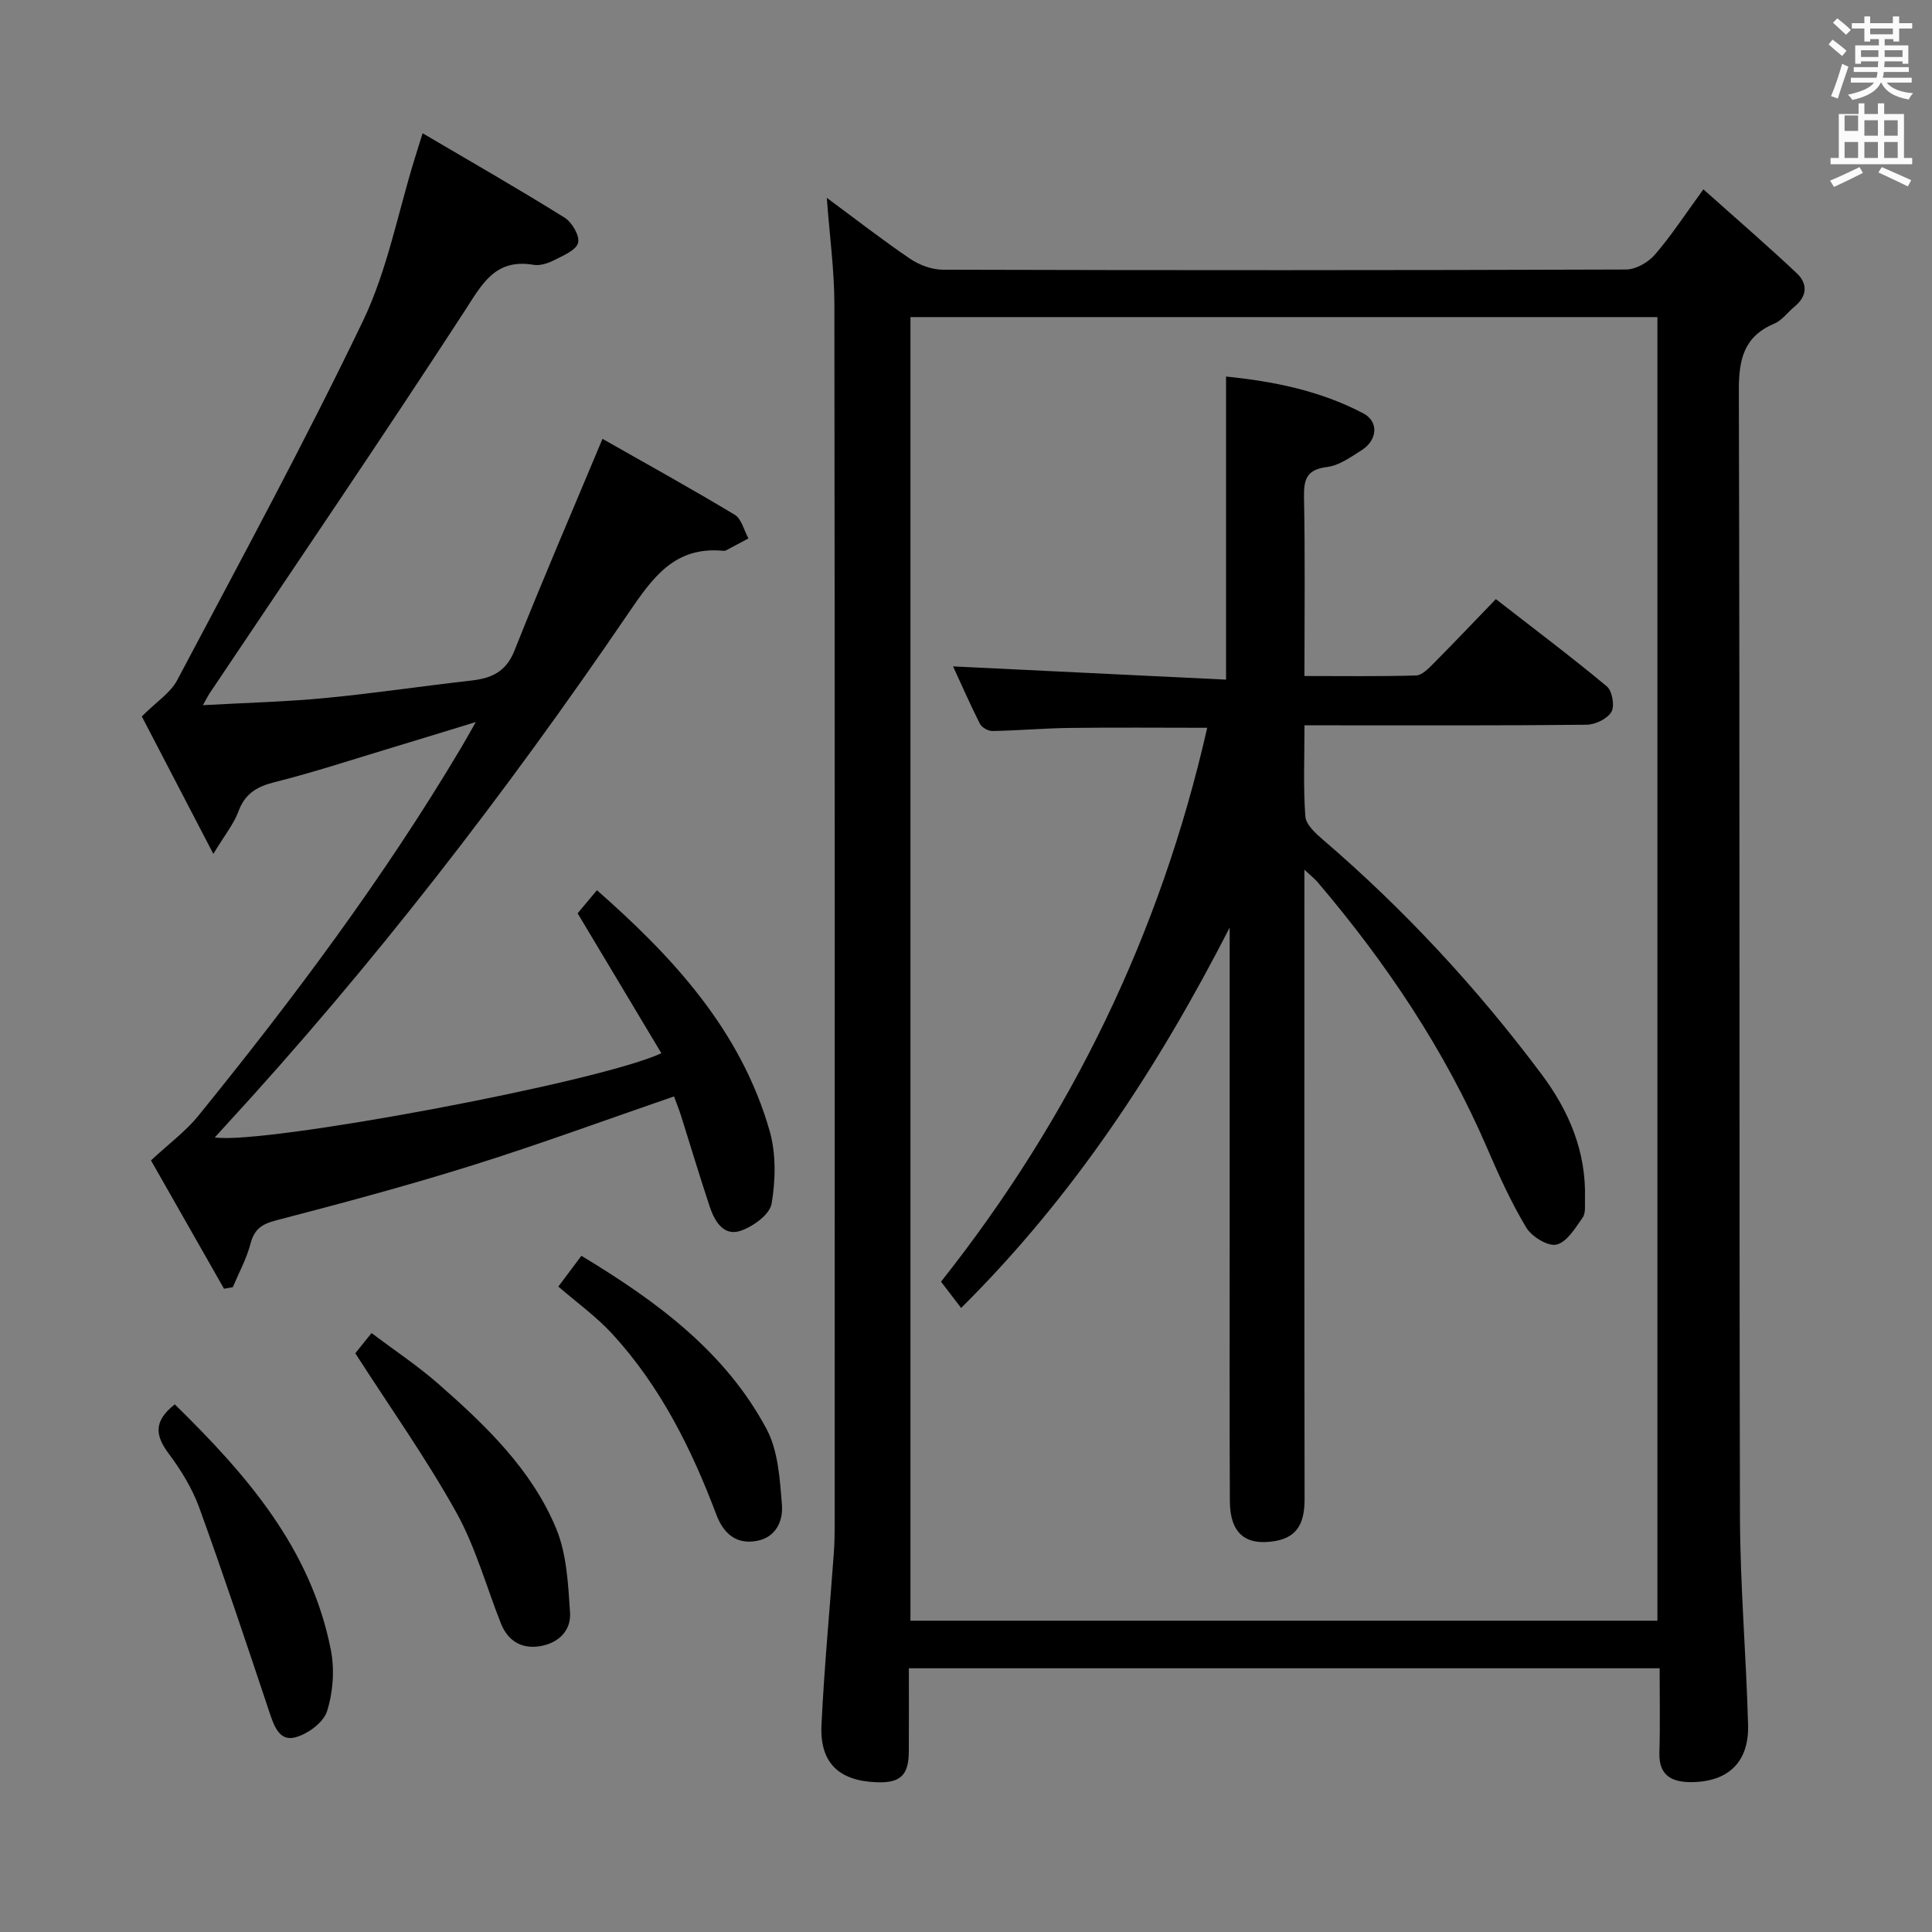<svg enable-background="new 0 0 400 400" viewBox="0 0 400 400" xmlns="http://www.w3.org/2000/svg"><rect x="0" y="0" width="400" height="400" fill="#808080" stroke="none"/><path d="m378.6 9.2.8-1c.9.7 1.9 1.4 2.9 2.3l-.9 1.1c-1.1-.9-2-1.7-2.8-2.4zm.5 10.7c.9-2.1 1.6-4.3 2.3-6.7.4.2.8.4 1.3.6-.7 2.1-1.5 4.3-2.2 6.6zm.4-15.2.9-.9c1 .8 2 1.6 2.8 2.4l-1 1c-1-.9-1.9-1.8-2.7-2.5zm12.5-1.3h1.2v1.4h2.7v1.1h-2.7v2.7h-1.2v-.5h-1.8v1.3h4.9v3.8h-1.2v-.5h-3.7c0 .4-.1.9-.1 1.2h5.1v1h-5.2c0 .5-.1.9-.2 1.2h6v1h-5.2c1.1 1.3 2.9 2 5.5 2.2-.4.4-.7.8-.9 1.3-2.9-.5-4.8-1.6-5.7-3.5h-.1c-.8 1.7-2.7 2.9-5.9 3.6-.2-.4-.6-.8-.9-1.1 2.8-.6 4.6-1.4 5.4-2.5h-4.8v-1h5.3c.1-.3.2-.7.2-1.2h-4.9v-1h5c0-.4 0-.8.1-1.2h-3.6v.5h-1.2v-3.8h4.9v-1.3h-1.8v.5h-1.2v-2.7h-2.6v-1.1h2.6v-1.4h1.2v1.4h4.7v-1.4zm-6.7 8.4h3.6c0-.4 0-.9 0-1.4h-3.6zm1.9-4.7h4.7v-1.2h-4.7zm6.7 3.3h-3.7v1.4h3.7z" fill="#fafbfa"/><path d="m384.7 21.4h1.3v2.2h2.8v-2.2h1.3v2.2h4.1v9.1h1.7v1.3h-16.9v-1.3h1.7v-9.1h4.1v-2.2zm.3 13.2.7 1.2c-1.8.9-3.8 1.9-6 2.9-.2-.4-.5-.8-.8-1.3 2.4-1 4.4-2 6.1-2.8zm-3.1-7.5h2.8v-3.2h-2.8v4.2zm0 5.6h2.8v-3.3h-2.8zm4.1-4.6h2.8v-3.2h-2.8zm0 4.6h2.8v-3.3h-2.8zm3.6 1.9c2.1.9 4.1 1.8 6.1 2.7l-.7 1.3c-2.2-1.1-4.2-2-6.1-2.9zm3.3-9.7h-2.8v3.2h2.8zm-2.8 7.8h2.8v-3.3h-2.8z" fill="#fafbfa"/><g fill="#010000"><path d="m343.61 345.4c-52 0-103.27 0-155.44 0 0 5.76.03 11.51-.01 17.26-.03 4.89-1.75 6.51-6.62 6.34-7.86-.28-11.84-4.02-11.46-11.88.57-11.94 1.71-23.85 2.57-35.78.14-1.99.16-3.99.16-5.99.01-84.13.04-168.26-.06-252.39-.01-7.05-.99-14.11-1.57-22 6.07 4.48 11.54 8.75 17.27 12.63 1.91 1.29 4.49 2.25 6.77 2.25 47.15.13 94.29.13 141.44-.04 2.03-.01 4.58-1.48 5.96-3.07 3.35-3.86 6.16-8.2 10.05-13.53 6.68 5.97 13.14 11.54 19.35 17.39 2.26 2.13 2.17 4.73-.47 6.88-1.42 1.16-2.58 2.84-4.18 3.52-6.35 2.68-7.38 7.42-7.36 13.88.22 77.63.05 155.26.23 232.9.03 14.45 1.29 28.9 1.68 43.35.21 7.68-4.09 11.79-11.72 11.85-3.91.03-6.77-1.25-6.64-6.02.17-5.78.05-11.57.05-17.55zm-155.11-279.75v269.9h154.65c0-90.1 0-179.92 0-269.9-51.69 0-102.94 0-154.65 0z"/><path d="m139.55 227c-14.18 4.88-27.86 9.92-41.75 14.27-13.44 4.21-27.06 7.86-40.69 11.41-3 .78-4.48 1.87-5.26 4.86-.81 3.09-2.4 5.98-3.65 8.96-.61.11-1.22.21-1.82.32-5.27-9.27-10.54-18.53-15.12-26.57 3.74-3.48 7.17-6 9.77-9.2 19.72-24.31 38.45-49.34 54.47-76.29.84-1.41 1.63-2.85 3.01-5.27-6.39 1.96-11.83 3.64-17.28 5.28-8.1 2.44-16.15 5.1-24.35 7.16-3.72.93-6.16 2.38-7.53 6.1-.94 2.55-2.77 4.77-5.18 8.76-5.64-10.83-10.57-20.3-14.81-28.46 3.03-3.04 5.92-4.86 7.31-7.48 13.05-24.67 26.39-49.22 38.47-74.38 5.05-10.52 7.24-22.4 10.73-33.67.39-1.24.77-2.48 1.63-5.21 10.18 5.99 19.9 11.55 29.39 17.47 1.53.95 3.17 3.76 2.8 5.21-.39 1.52-3.04 2.62-4.88 3.56-1.29.66-2.96 1.23-4.32 1-8.07-1.37-10.72 4.08-14.42 9.76-17.22 26.48-35.01 52.59-52.59 78.83-.35.52-.63 1.08-1.48 2.58 8.96-.5 17.17-.7 25.33-1.48 10.08-.96 20.1-2.48 30.17-3.61 4.21-.47 7.26-1.77 9.02-6.22 5.68-14.31 11.79-28.46 18.22-43.83 8.8 5 18.19 10.19 27.37 15.71 1.42.85 1.92 3.23 2.85 4.9-1.56.84-3.12 1.68-4.68 2.5-.14.07-.33.09-.49.07-10.08-.97-14.6 5.45-19.71 12.95-25.42 37.31-52.96 73.01-83.57 106.26-.66.72-1.32 1.45-2.04 2.24 9.89 1.57 79.46-11.37 92.46-17.43-5.73-9.57-11.4-19.04-17.34-28.97.99-1.19 2.33-2.79 4-4.78 15.97 14.03 29.81 29.15 35.74 49.78 1.36 4.74 1.26 10.22.42 15.12-.38 2.25-3.88 4.78-6.47 5.63-3.46 1.14-5.33-1.99-6.32-4.96-2.1-6.29-3.99-12.66-5.99-18.98-.45-1.38-.99-2.71-1.42-3.9z"/><path d="m73.56 280.18c.4-.5 1.63-2.03 3.36-4.18 4.73 3.56 9.56 6.76 13.88 10.55 9.78 8.59 19.28 17.69 24.35 29.92 2.19 5.29 2.48 11.51 2.87 17.37.26 3.9-2.56 6.47-6.45 7.02-3.7.52-6.45-1.2-7.86-4.74-3.05-7.71-5.27-15.87-9.27-23.05-6.19-11.12-13.59-21.54-20.88-32.89z"/><path d="m36.19 290.76c14.82 14.53 28.19 29.79 32.31 50.85.8 4.07.46 8.74-.79 12.68-.75 2.36-4.07 4.79-6.67 5.43-3.28.81-4.35-2.52-5.3-5.35-4.71-14.1-9.41-28.21-14.47-42.18-1.45-4-3.78-7.81-6.34-11.23-2.75-3.68-3.25-6.67 1.26-10.2z"/><path d="m120.37 260c15.48 9.34 29.73 19.77 38.32 35.83 2.43 4.54 2.77 10.4 3.2 15.73.26 3.25-1.17 6.74-5.23 7.47-4.38.8-6.93-1.69-8.36-5.47-5.14-13.62-11.58-26.53-21.49-37.34-3.34-3.64-7.45-6.59-11.21-9.85 2.08-2.79 3.27-4.37 4.77-6.37z"/><path d="m253.84 140.71c0-21.45 0-41.83 0-62.75 9.55.96 19.39 2.86 28.41 7.62 3.27 1.72 2.94 5.55-.34 7.63-2.24 1.41-4.63 3.16-7.11 3.47-4.21.51-4.89 2.47-4.82 6.24.24 12.13.09 24.27.09 37.04 7.93 0 15.52.11 23.11-.11 1.21-.04 2.54-1.4 3.55-2.42 4.22-4.25 8.34-8.59 12.97-13.39 7.94 6.17 15.61 11.94 22.98 18.07 1.12.93 1.66 4.08.94 5.29-.85 1.44-3.35 2.63-5.15 2.65-17.49.19-34.98.12-52.48.12-1.79 0-3.58 0-5.91 0 0 6.66-.27 12.79.18 18.87.13 1.71 2.15 3.53 3.69 4.85 16.87 14.48 31.88 30.7 45.19 48.49 5.72 7.64 9.29 16.07 9.01 25.81-.04 1.32.19 2.95-.48 3.9-1.52 2.16-3.26 5.08-5.42 5.59-1.77.42-5.13-1.65-6.26-3.53-3.15-5.25-5.7-10.89-8.13-16.53-8.71-20.2-20.82-38.21-35-54.91-.59-.7-1.33-1.28-2.8-2.66v6.25c0 41.32-.03 82.63.04 123.95.01 4.51-1.09 7.94-6.07 8.8-6.19 1.06-9.37-1.61-9.4-8.26-.09-17.83-.04-35.65-.04-53.48 0-19.99 0-39.98 0-59.98 0-1.76 0-3.52 0-5.28-14.81 28.9-32.21 55.54-55.6 78.75-1.4-1.83-2.67-3.49-4.16-5.44 26.91-33.99 45.43-72.01 55.11-114.68-9.75 0-19.14-.09-28.51.03-5.32.07-10.63.54-15.95.64-.88.02-2.21-.73-2.6-1.5-2.08-4.11-3.92-8.33-5.56-11.88 18.88.93 37.72 1.83 56.52 2.74z"/></g></svg>